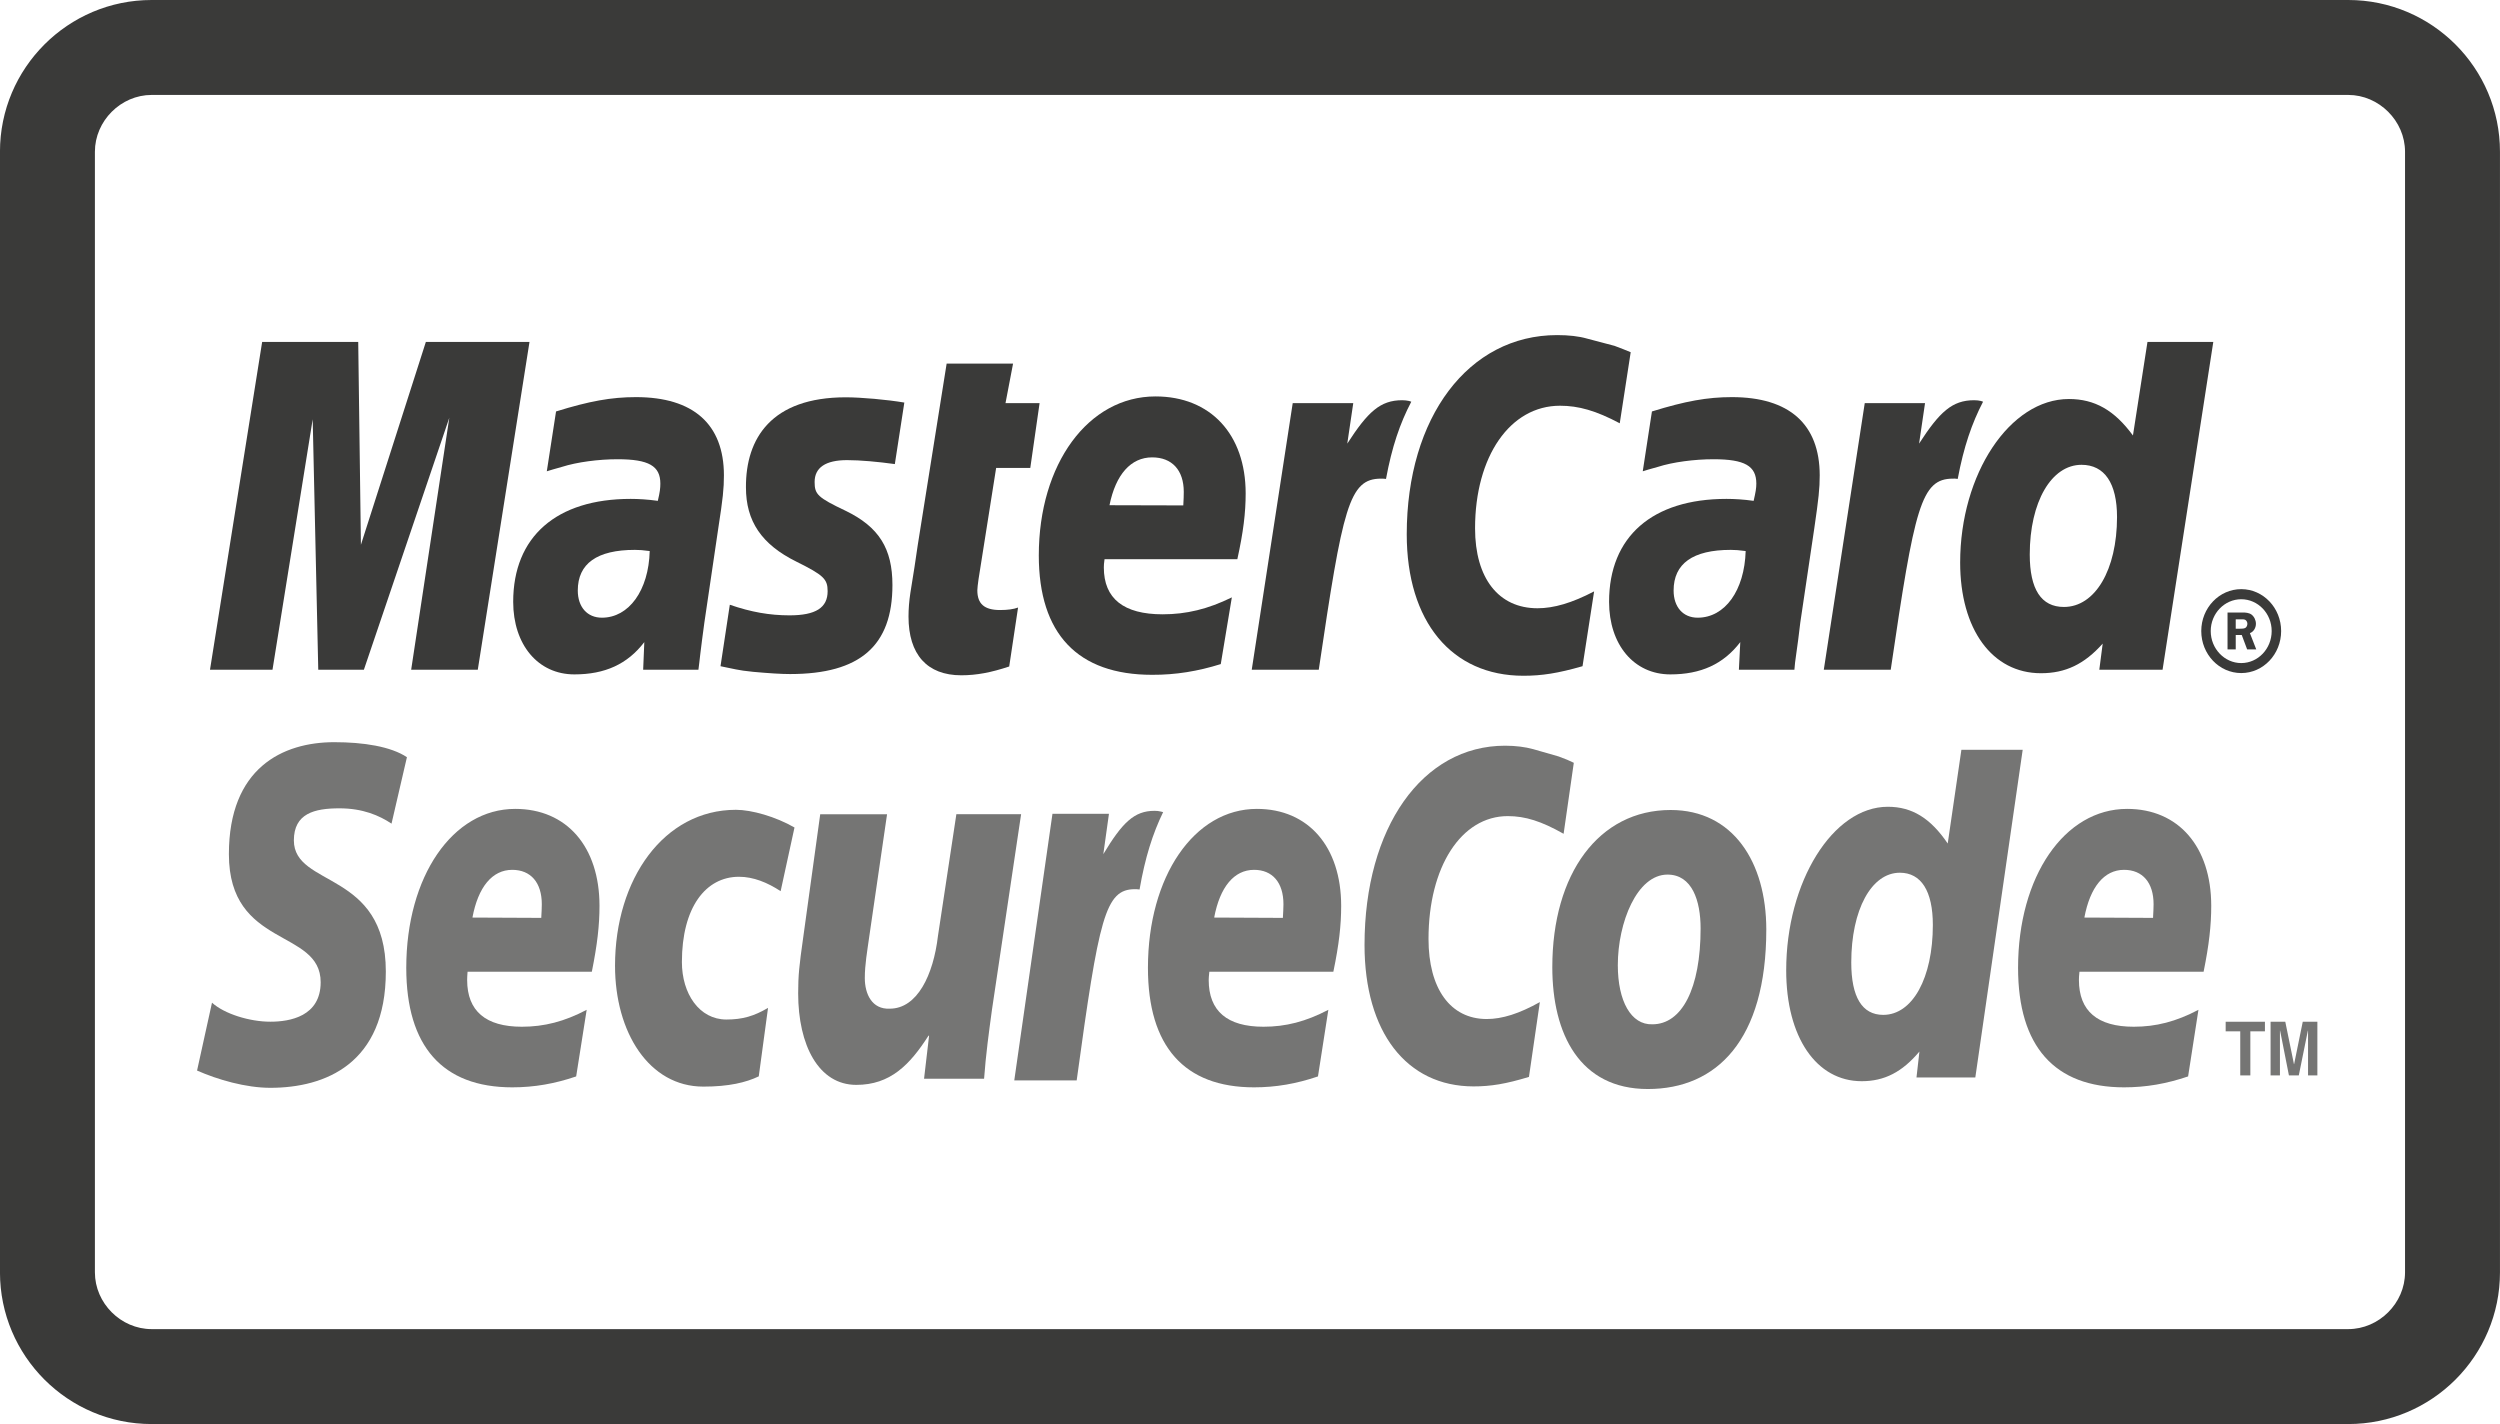 <svg xmlns="http://www.w3.org/2000/svg" xmlns:xlink="http://www.w3.org/1999/xlink" version="1.1" id="Layer_1" x="0px" y="0px" width="79px" height="45px" viewBox="0 0 79 45" enable-background="new 0 0 79 45" xml:space="preserve">




<g>
	<path fill-rule="evenodd" clip-rule="evenodd" fill="#3A3A39" d="M71.287,19.712c0-0.116-0.055-0.227-0.141-0.293   c-0.084-0.058-0.189-0.064-0.287-0.064h-0.469v1.167h0.259v-0.457h0.19l0.171,0.457h0.288l-0.201-0.515   C71.214,19.965,71.287,19.841,71.287,19.712z M70.954,19.841c-0.047,0.026-0.108,0.026-0.16,0.026h-0.145V19.57h0.141   c0.05,0,0.123-0.006,0.164,0.019c0.036,0.021,0.063,0.074,0.063,0.117C71.018,19.758,70.997,19.813,70.954,19.841z"/>
	<path fill-rule="evenodd" clip-rule="evenodd" fill="#3A3A39" d="M70.823,18.617c-0.696,0-1.263,0.593-1.263,1.324   c0,0.734,0.566,1.328,1.263,1.328c0.695,0,1.261-0.594,1.261-1.328C72.084,19.21,71.519,18.617,70.823,18.617z M70.823,20.953   c-0.528,0-0.964-0.454-0.964-1.012c0-0.555,0.436-1.005,0.964-1.005c0.53,0,0.962,0.45,0.962,1.005   C71.785,20.499,71.354,20.953,70.823,20.953z"/>
	<path fill-rule="evenodd" clip-rule="evenodd" fill="#3A3A39" d="M46.612,16.696c0-2.279,1.11-3.875,2.683-3.875   c0.588,0,1.137,0.155,1.889,0.555l0.346-2.246c-0.188-0.083-0.252-0.099-0.51-0.201L50.153,10.7   c-0.263-0.076-0.585-0.111-0.949-0.111c-2.796,0-4.751,2.588-4.751,6.295c0,2.754,1.414,4.47,3.688,4.47   c0.585,0,1.093-0.08,1.867-0.302l0.366-2.364c-0.699,0.365-1.27,0.533-1.79,0.533C47.354,19.221,46.612,18.271,46.612,16.696z"/>
	<path fill-rule="evenodd" clip-rule="evenodd" fill="#3A3A39" d="M44.525,12.67c-0.066-0.014-0.14-0.023-0.217-0.023   c-0.694,0-1.087,0.369-1.734,1.371l0.189-1.279h-1.913l-1.295,8.425h2.118c0.761-5.149,0.955-6.039,1.969-6.039   c0.062,0,0.067,0,0.156,0.009c0.187-1.015,0.443-1.761,0.799-2.44L44.525,12.67z"/>
	<path fill-rule="evenodd" clip-rule="evenodd" fill="#3A3A39" d="M31.478,14.787h1.079l0.294-2.049h-1.077l0.239-1.249h-2.099   l-0.915,5.748l-0.099,0.67l-0.131,0.821c-0.041,0.268-0.06,0.521-0.06,0.757c0,1.198,0.588,1.854,1.667,1.854   c0.486,0,0.942-0.088,1.515-0.278l0.28-1.863c-0.139,0.052-0.326,0.079-0.568,0.079c-0.497,0-0.719-0.194-0.719-0.624   c0-0.08,0.018-0.193,0.038-0.351L31.478,14.787z"/>
	<path fill-rule="evenodd" clip-rule="evenodd" fill="#3A3A39" d="M23.572,15.402c0,1.062,0.487,1.799,1.598,2.348   c0.852,0.423,0.983,0.547,0.983,0.931c0,0.523-0.375,0.764-1.204,0.764c-0.629,0-1.215-0.103-1.887-0.335l-0.294,1.942l0.098,0.021   l0.388,0.08c0.123,0.027,0.306,0.053,0.547,0.077c0.506,0.046,0.892,0.07,1.166,0.07c2.213,0,3.234-0.895,3.234-2.812   c0-1.153-0.425-1.836-1.479-2.347c-0.883-0.42-0.98-0.519-0.98-0.909c0-0.457,0.347-0.692,1.026-0.692   c0.415,0,0.974,0.051,1.509,0.125l0.3-1.944c-0.548-0.093-1.367-0.166-1.849-0.166C24.38,12.555,23.563,13.848,23.572,15.402z"/>
	<path fill-rule="evenodd" clip-rule="evenodd" fill="#3A3A39" d="M67.86,10.805l-0.459,2.957c-0.584-0.798-1.206-1.153-2.024-1.153   c-1.865,0-3.436,2.367-3.436,5.168c0,2.107,1.009,3.497,2.553,3.497c0.772,0,1.37-0.283,1.951-0.936l-0.107,0.825h1.999   l1.603-10.358H67.86z M65.22,19.18c-0.718,0-1.08-0.556-1.08-1.659c0-1.657,0.681-2.833,1.636-2.833   c0.729,0,1.122,0.583,1.122,1.653C66.897,18.008,66.206,19.18,65.22,19.18z"/>
	<path fill-rule="evenodd" clip-rule="evenodd" fill="#3A3A39" d="M36.513,12.527c-2.124,0-3.687,2.132-3.687,5.025   c0,2.478,1.228,3.772,3.581,3.772c0.745,0.003,1.447-0.113,2.169-0.339l0.35-2.108c-0.757,0.371-1.437,0.535-2.187,0.535   c-1.231,0-1.858-0.495-1.858-1.479c0-0.075,0.004-0.134,0.022-0.262H39.1c0.188-0.854,0.263-1.46,0.263-2.08   C39.362,13.721,38.249,12.527,36.513,12.527z M37.392,15.971l-2.332-0.006c0.196-0.974,0.678-1.512,1.348-1.512   c0.626,0,0.999,0.402,0.999,1.091C37.406,15.649,37.404,15.794,37.392,15.971z"/>
	<polygon fill-rule="evenodd" clip-rule="evenodd" fill="#3A3A39" points="13.457,10.805 11.405,17.215 11.32,10.805 8.284,10.805    6.636,21.163 8.611,21.163 9.881,13.249 10.057,21.163 11.499,21.163 14.198,13.202 12.993,21.163 15.098,21.163 16.732,10.805     "/>
	<path fill-rule="evenodd" clip-rule="evenodd" fill="#3A3A39" d="M20.098,12.549c-0.781,0-1.474,0.126-2.527,0.453l-0.292,1.891   l0.184-0.056l0.296-0.084c0.474-0.151,1.156-0.241,1.754-0.241c0.989,0,1.354,0.212,1.354,0.769c0,0.146-0.014,0.269-0.08,0.546   c-0.317-0.045-0.621-0.062-0.858-0.062c-2.344,0-3.712,1.192-3.712,3.252c0,1.354,0.783,2.294,1.933,2.294   c0.966,0,1.677-0.323,2.21-1.02l-0.036,0.873h1.746l0.028-0.225l0.034-0.294l0.054-0.43l0.072-0.54l0.44-2.983   c0.146-0.942,0.178-1.252,0.178-1.672C22.874,13.404,21.91,12.549,20.098,12.549z M19.02,19.519c-0.461,0-0.762-0.335-0.762-0.859   c0-0.851,0.607-1.284,1.804-1.284c0.148,0,0.249,0.009,0.469,0.037C20.498,18.659,19.873,19.519,19.02,19.519z"/>
	<path fill-rule="evenodd" clip-rule="evenodd" fill="#3A3A39" d="M54.727,12.549c-0.774,0-1.471,0.126-2.526,0.453l-0.29,1.891   l0.181-0.056l0.299-0.084c0.469-0.151,1.154-0.241,1.755-0.241c0.989,0,1.354,0.212,1.354,0.769c0,0.146-0.021,0.269-0.085,0.546   c-0.312-0.045-0.618-0.062-0.858-0.062c-2.344,0-3.71,1.192-3.71,3.252c0,1.354,0.785,2.294,1.936,2.294   c0.964,0,1.677-0.323,2.21-1.02l-0.044,0.873h1.754l0.021-0.225l0.04-0.294l0.059-0.43l0.066-0.54l0.443-2.983   c0.137-0.942,0.171-1.252,0.171-1.672C57.501,13.404,56.542,12.549,54.727,12.549z M53.646,19.519c-0.461,0-0.76-0.335-0.76-0.859   c0-0.851,0.608-1.284,1.806-1.284c0.149,0,0.249,0.009,0.471,0.037C55.126,18.659,54.51,19.519,53.646,19.519z"/>
	<path fill-rule="evenodd" clip-rule="evenodd" fill="#3A3A39" d="M62.596,12.67c-0.064-0.014-0.132-0.023-0.214-0.023   c-0.694,0-1.091,0.369-1.739,1.371l0.188-1.279h-1.905l-1.294,8.425h2.115c0.756-5.149,0.956-6.039,1.968-6.039   c0.066,0,0.062-0.004,0.149,0.009c0.19-1.015,0.448-1.761,0.801-2.44L62.596,12.67z"/>
</g>
<g opacity="0.7">
	<path fill-rule="evenodd" clip-rule="evenodd" fill="#3A3A39" d="M52.792,25.596c-2.268,0-3.739,2.008-3.739,4.968   c0,2.114,0.869,3.849,3.018,3.849c2.169,0,3.744-1.538,3.744-5.042C55.814,27.244,54.765,25.596,52.792,25.596z M52.215,32.368   c-0.678,0.022-1.092-0.738-1.092-1.869c0-1.344,0.604-2.862,1.57-2.862c0.777,0,1.046,0.824,1.046,1.7   C53.739,31.243,53.147,32.368,52.215,32.368z"/>
	<path fill-rule="evenodd" clip-rule="evenodd" fill="#3A3A39" d="M45.141,29.67c0-2.278,1.033-3.881,2.505-3.881   c0.554,0,1.063,0.162,1.764,0.559l0.322-2.244c-0.175-0.085-0.225-0.104-0.479-0.2l-0.804-0.231   c-0.248-0.068-0.549-0.109-0.889-0.109c-2.615,0-4.441,2.586-4.441,6.297c0,2.751,1.324,4.469,3.447,4.469   c0.542,0,1.02-0.078,1.749-0.3l0.344-2.364c-0.653,0.365-1.188,0.535-1.681,0.535C45.832,32.199,45.141,31.244,45.141,29.67z"/>
	<path fill-rule="evenodd" clip-rule="evenodd" fill="#3A3A39" d="M36.686,25.646c-0.064-0.018-0.131-0.024-0.203-0.024   c-0.644,0-1.018,0.373-1.618,1.369l0.178-1.275h-1.785l-1.207,8.425h1.972c0.707-5.153,0.898-6.043,1.842-6.043   c0.055,0,0.061,0,0.145,0.01c0.176-1.017,0.416-1.766,0.745-2.445L36.686,25.646z"/>
	<path fill-rule="evenodd" clip-rule="evenodd" fill="#3A3A39" d="M61.98,23.694l-0.432,2.961c-0.54-0.796-1.122-1.161-1.893-1.161   c-1.738,0-3.211,2.373-3.211,5.17c0,2.107,0.949,3.502,2.385,3.502c0.721,0,1.282-0.29,1.825-0.938l-0.093,0.82h1.859l1.497-10.354   H61.98z M59.51,32.07c-0.666,0-1.01-0.56-1.01-1.656c0-1.665,0.636-2.836,1.535-2.836c0.675,0,1.043,0.58,1.043,1.651   C61.078,30.901,60.438,32.07,59.51,32.07z"/>
	<path fill-rule="evenodd" clip-rule="evenodd" fill="#3A3A39" d="M16.28,25.561c-1.979,0-3.442,2.136-3.442,5.023   c0,2.479,1.146,3.776,3.35,3.776c0.694,0,1.347-0.115,2.019-0.345l0.332-2.105c-0.705,0.372-1.345,0.535-2.048,0.535   c-1.141,0-1.729-0.494-1.729-1.477c0-0.074,0.004-0.136,0.013-0.262h3.927c0.172-0.854,0.242-1.462,0.242-2.083   C18.943,26.754,17.908,25.561,16.28,25.561z M17.104,29.005l-2.175-0.01c0.18-0.966,0.626-1.508,1.258-1.508   c0.585,0,0.934,0.402,0.934,1.087C17.121,28.684,17.114,28.823,17.104,29.005z"/>
	<path fill-rule="evenodd" clip-rule="evenodd" fill="#3A3A39" d="M39.718,25.561c-1.983,0-3.443,2.136-3.443,5.023   c0,2.479,1.146,3.776,3.354,3.776c0.69,0,1.345-0.115,2.019-0.345l0.328-2.105c-0.71,0.372-1.347,0.535-2.049,0.535   c-1.146,0-1.732-0.494-1.732-1.477c0-0.074,0.008-0.136,0.02-0.262h3.919c0.178-0.854,0.247-1.462,0.247-2.083   C42.38,26.754,41.342,25.561,39.718,25.561z M40.539,29.005l-2.171-0.01c0.181-0.966,0.628-1.508,1.261-1.508   c0.582,0,0.928,0.402,0.928,1.087C40.557,28.684,40.549,28.823,40.539,29.005z"/>
	<path fill-rule="evenodd" clip-rule="evenodd" fill="#3A3A39" d="M67.217,25.561c-1.983,0-3.446,2.136-3.446,5.023   c0,2.479,1.15,3.776,3.349,3.776c0.702,0,1.347-0.115,2.024-0.345l0.327-2.105c-0.706,0.372-1.34,0.535-2.044,0.535   c-1.146,0-1.733-0.494-1.733-1.477c0-0.074,0.003-0.136,0.017-0.262h3.923c0.173-0.854,0.241-1.462,0.241-2.083   C69.874,26.754,68.84,25.561,67.217,25.561z M68.036,29.005l-2.17-0.01c0.181-0.966,0.626-1.508,1.253-1.508   c0.587,0,0.934,0.402,0.934,1.087C68.053,28.684,68.046,28.823,68.036,29.005z"/>
	<path fill-rule="evenodd" clip-rule="evenodd" fill="#3A3A39" d="M10.726,25.543c0.739,0,1.261,0.227,1.646,0.484l0.487-2.1   c-0.511-0.339-1.373-0.474-2.295-0.474c-1.636,0-3.331,0.817-3.331,3.539c0,2.979,2.9,2.346,2.9,4.046   c0,1.081-0.972,1.248-1.59,1.248c-0.651,0-1.449-0.244-1.844-0.601l-0.472,2.145c0.654,0.288,1.54,0.545,2.315,0.545   c1.731,0,3.65-0.757,3.65-3.674c0-3.206-2.906-2.649-2.906-4.146C9.288,25.709,9.928,25.543,10.726,25.543z"/>
	<path fill-rule="evenodd" clip-rule="evenodd" fill="#3A3A39" d="M19.435,30.518c0,2.097,1.069,3.819,2.792,3.819   c0.799,0,1.343-0.129,1.75-0.324l0.293-2.164c-0.44,0.258-0.801,0.368-1.316,0.368c-0.859,0-1.406-0.818-1.406-1.815   c0-1.728,0.75-2.696,1.804-2.696c0.453,0,0.896,0.18,1.316,0.455l0.438-2.012c-0.597-0.344-1.356-0.559-1.851-0.559   C20.982,25.59,19.435,27.774,19.435,30.518z"/>
	<path fill-rule="evenodd" clip-rule="evenodd" fill="#3A3A39" d="M30.221,25.73l-0.582,3.85c-0.146,1.234-0.655,2.294-1.522,2.294   c-0.567,0.027-0.789-0.47-0.789-0.965c0-0.433,0.077-0.851,0.134-1.269l0.569-3.91h-2.112l-0.538,3.897   c-0.126,0.884-0.159,1.201-0.159,1.764c0,1.637,0.646,2.891,1.837,2.891c1.071,0,1.688-0.628,2.282-1.555h0.018l-0.159,1.361h1.897   c0.055-0.759,0.151-1.462,0.25-2.188l0.92-6.171H30.221z"/>
	<polygon fill-rule="evenodd" clip-rule="evenodd" fill="#3A3A39" points="70.331,32.59 70.792,32.59 70.792,33.983 71.111,33.983    71.111,32.59 71.572,32.59 71.572,32.287 70.331,32.287  "/>
	<polygon fill-rule="evenodd" clip-rule="evenodd" fill="#3A3A39" points="72.767,32.287 72.494,33.627 72.489,33.627    72.215,32.287 71.75,32.287 71.75,33.983 72.046,33.983 72.046,32.567 72.051,32.567 72.33,33.983 72.642,33.983 72.929,32.567    72.934,32.567 72.934,33.983 73.229,33.983 73.229,32.287  "/>
</g>






<path fill="#3A3A39" d="M74.206,45H4.792c-2.644,0-4.793-2.15-4.793-4.795V4.794C-0.001,2.15,2.148,0,4.792,0h69.412  c2.645,0,4.795,2.15,4.795,4.794v35.413C78.999,42.85,76.849,45,74.206,45z M4.792,3C3.819,3,2.999,3.821,2.999,4.794v35.413  C2.999,41.18,3.819,42,4.792,42h69.412c0.973,0,1.795-0.82,1.795-1.793V4.794C75.999,3.821,75.177,3,74.204,3H4.792z"/>


</svg>